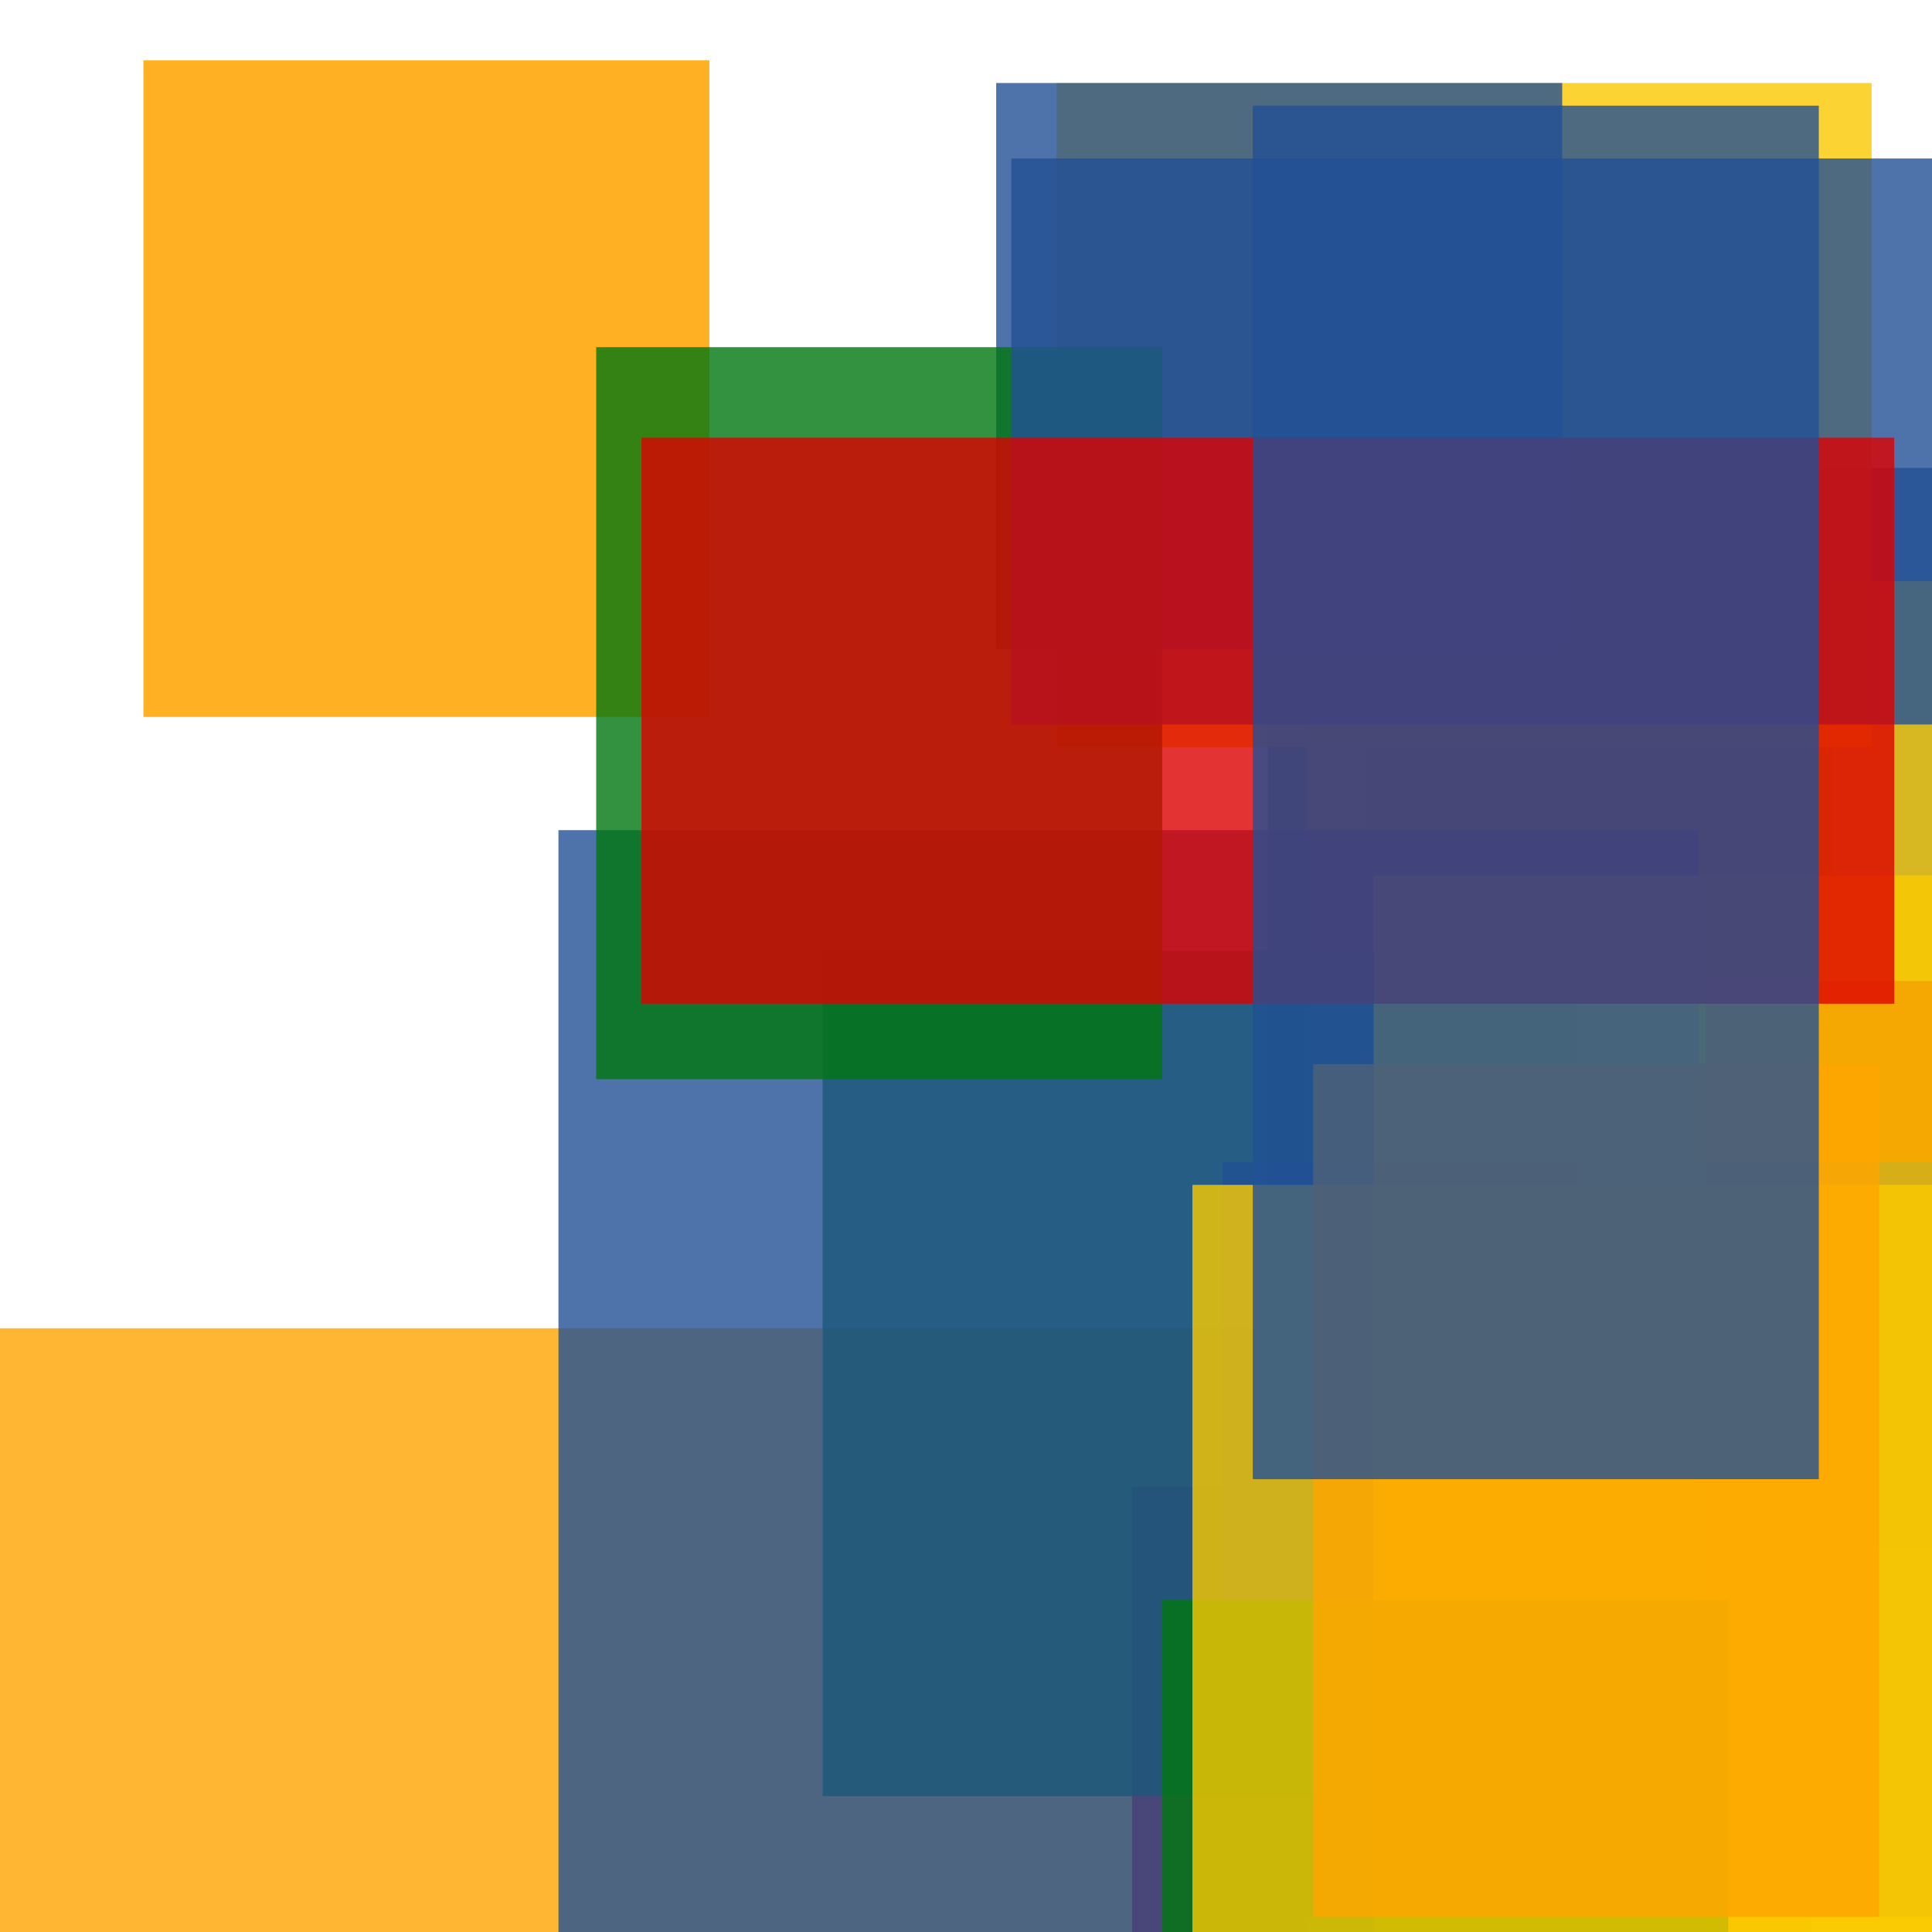 <svg width='256' height='256'><rect x='0' y='0' width='256' height='256' fill='white'/><rect x='181' y='62' width='99' height='166' opacity='0.80' fill='#225095'/><rect x='19' y='8' width='75' height='87' opacity='0.86' fill='#ffa500'/><rect x='168' y='83' width='75' height='75' opacity='0.80' fill='#00770F'/><rect x='0' y='176' width='175' height='159' opacity='0.80' fill='#ffa500'/><rect x='150' y='197' width='90' height='113' opacity='0.80' fill='#dd0100'/><rect x='173' y='77' width='109' height='191' opacity='0.80' fill='#fac901'/><rect x='109' y='126' width='100' height='112' opacity='0.80' fill='#00770F'/><rect x='226' y='130' width='119' height='75' opacity='0.80' fill='#dd0100'/><rect x='162' y='154' width='105' height='100' opacity='0.80' fill='#225095'/><rect x='140' y='11' width='108' height='88' opacity='0.80' fill='#fac901'/><rect x='74' y='110' width='151' height='151' opacity='0.80' fill='#225095'/><rect x='132' y='11' width='75' height='75' opacity='0.80' fill='#225095'/><rect x='182' y='116' width='75' height='185' opacity='0.80' fill='#fac901'/><rect x='79' y='46' width='75' height='97' opacity='0.80' fill='#00770F'/><rect x='154' y='212' width='75' height='167' opacity='0.80' fill='#00770F'/><rect x='134' y='21' width='154' height='75' opacity='0.80' fill='#225095'/><rect x='85' y='58' width='166' height='75' opacity='0.80' fill='#dd0100'/><rect x='158' y='157' width='181' height='176' opacity='0.80' fill='#fac901'/><rect x='174' y='141' width='75' height='113' opacity='0.80' fill='#ffa500'/><rect x='166' y='14' width='75' height='182' opacity='0.80' fill='#225095'/></svg>
